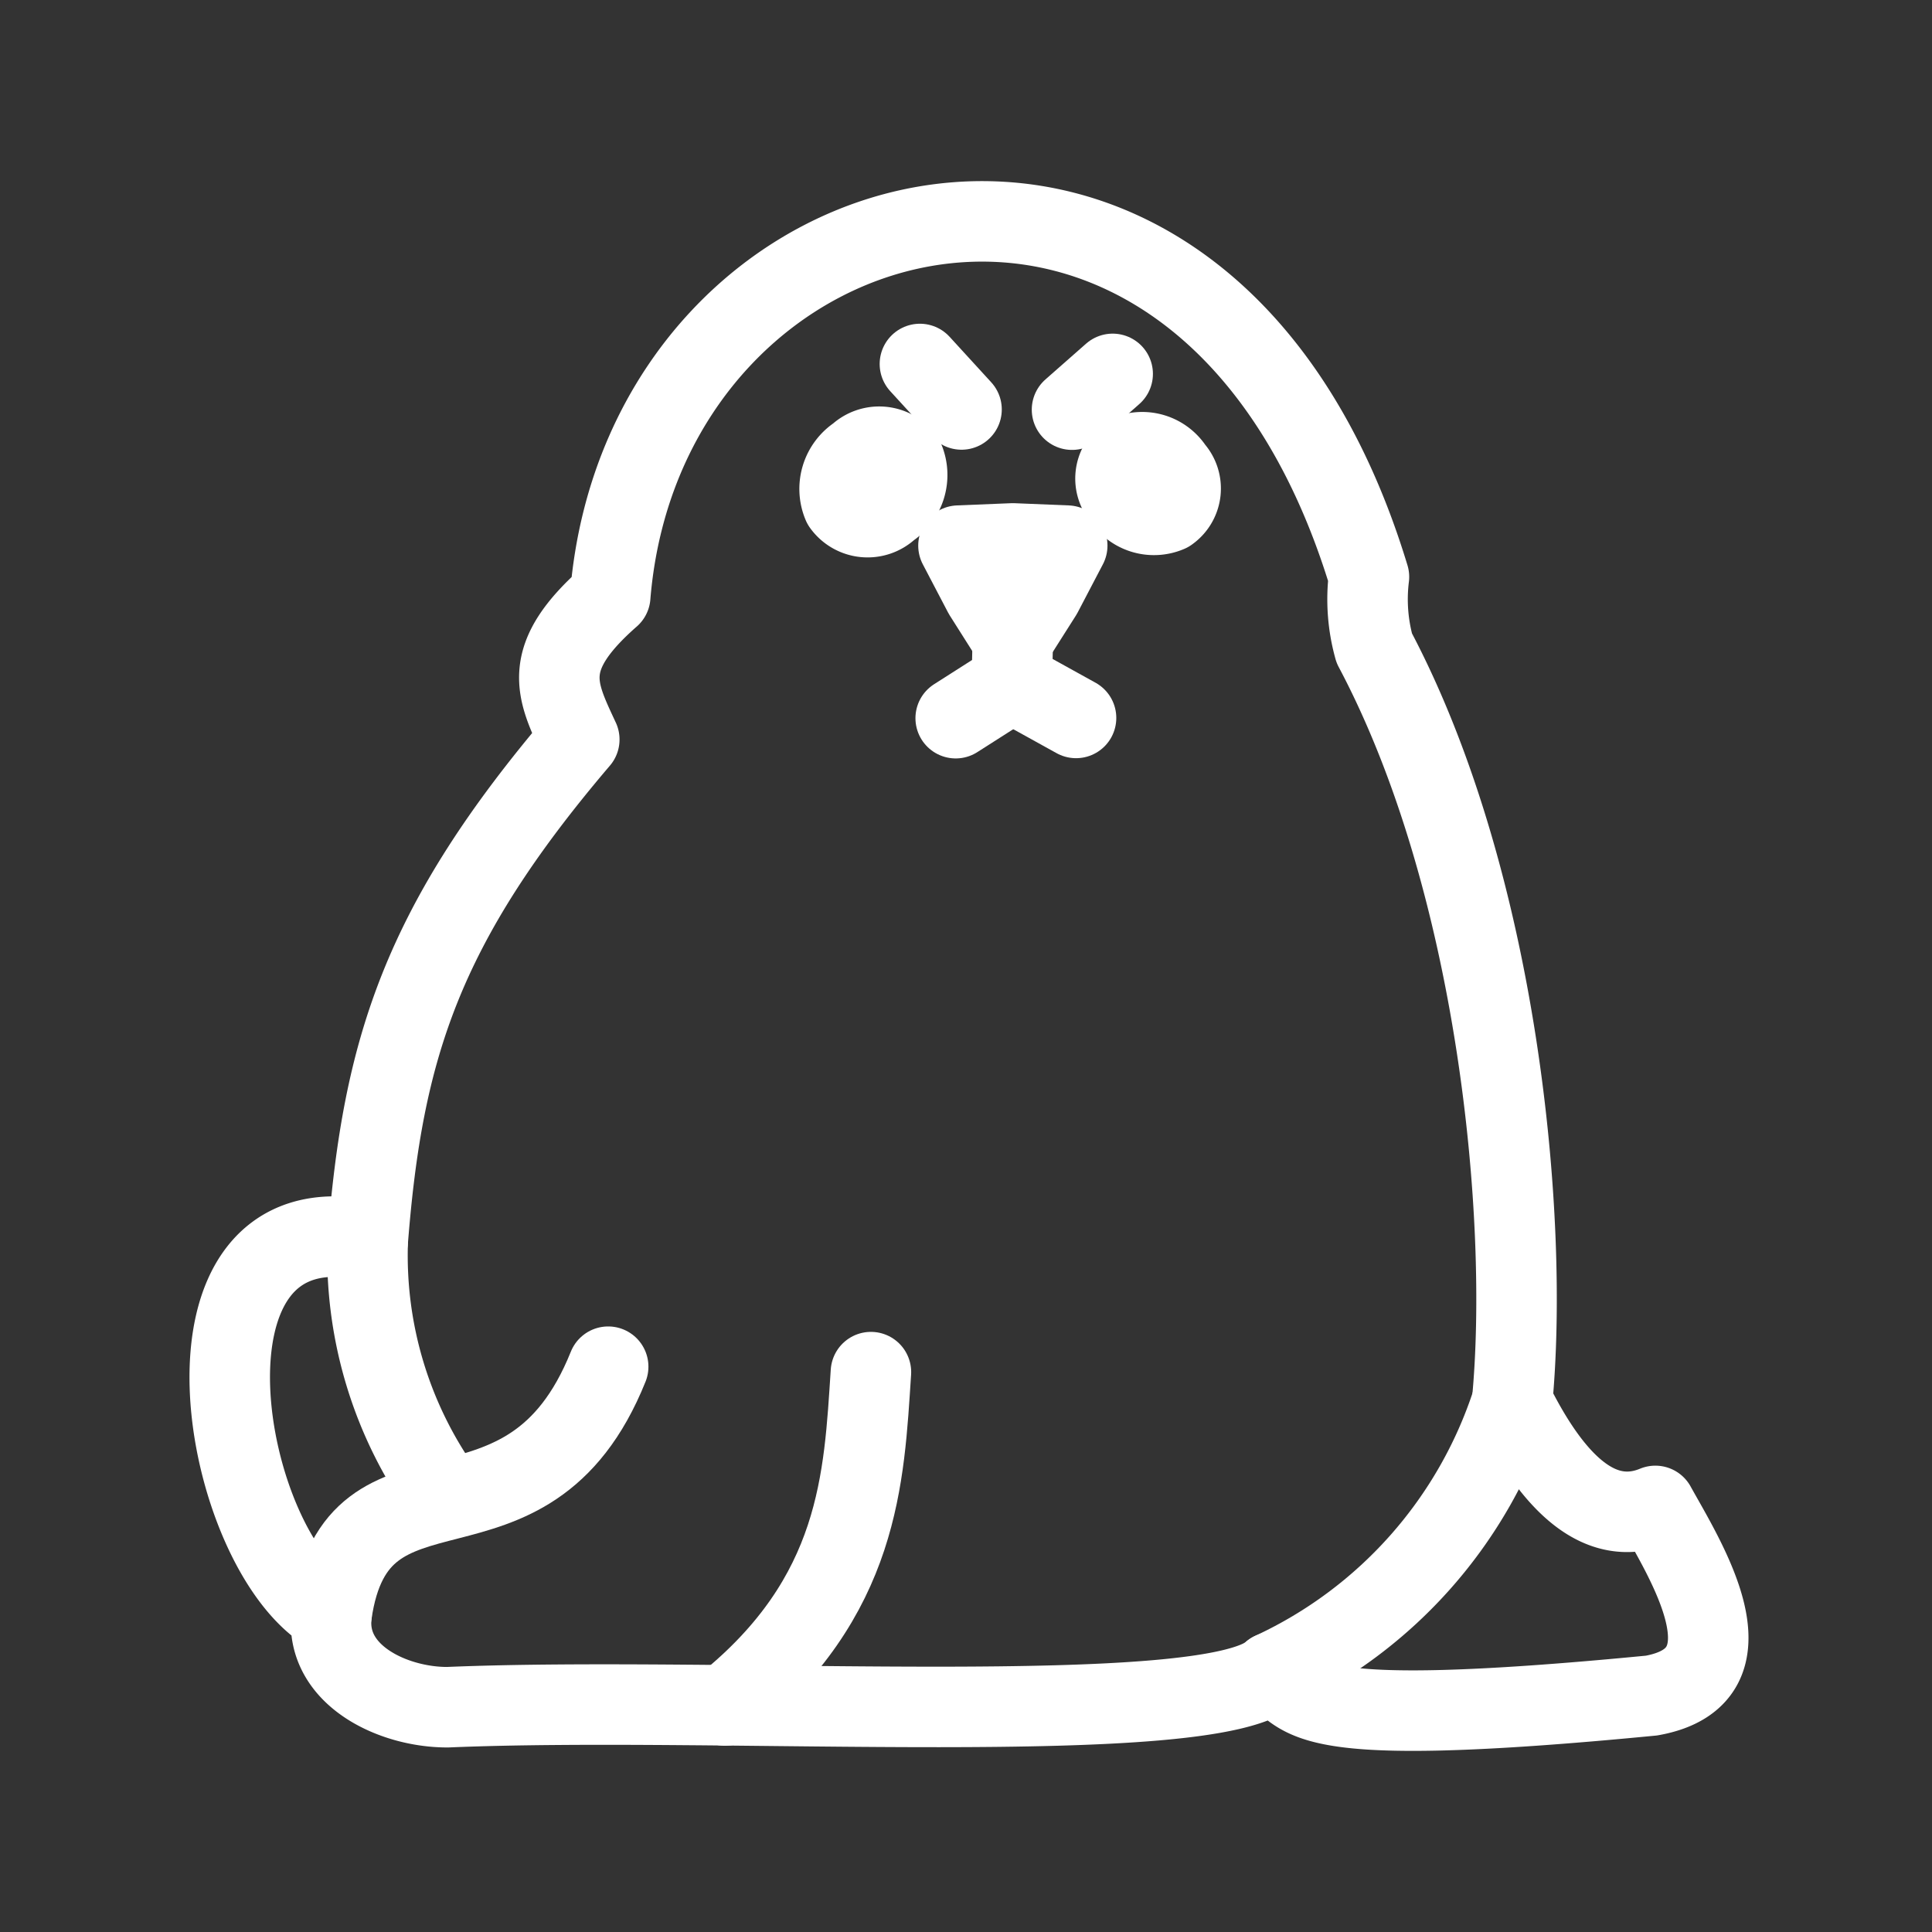 <svg xmlns="http://www.w3.org/2000/svg" viewBox="0 0 48 48"><rect x="0" y="0" width="48" height="48" fill="#333333" stroke="none"/><defs><style>.a{stroke-width:2px;stroke-width:2px;fill:none;stroke:#fff;stroke-linecap:round;stroke-linejoin:round;}</style></defs><path class="a" d="M14.392,18.372c-.574-1.234-.99-2.013.769-3.558C16.012,4.386,29.884.74,34.011,14.333a4.515,4.515,0,0,0,.132,1.77C37.216,21.894,38,30.26,37.569,34.817c1.064,2.146,2.238,3.142,3.558,2.597.728,1.317,2.602,4.231-.096,4.712-9.003.873-8.526.023-9.424-.577-1.572,1.425-13.656.577-20.484.866-1.364.005-3.066-.803-2.885-2.308-2.748-1.52-4.286-10.37.9-9.294.373-4.734,1.325-7.83,5.254-12.44Z"/><path class="a" d="M18.01,42.373c3.362-2.704,3.455-5.657,3.628-8.283"/><path class="a" d="M8.237,40.106c.63-4.43,4.859-1.138,6.873-6.151"/><path class="a" d="M9.137,30.812a10.155,10.155,0,0,0,1.926,6.34"/><path class="a" d="M31.606,41.549a11.23,11.23,0,0,0,5.963-6.732"/><path class="a" d="M22.081,12.638a.761.761,0,0,1-1.143-.105.994.994,0,0,1,.379-1.223.761.761,0,0,1,1.143.103.993.993,0,0,1-.378,1.223"/><path class="a" d="M29.029,12.718a.911.911,0,0,1-1.129-.35.708.708,0,0,1,.118-1.059.911.911,0,0,1,1.129.349.708.708,0,0,1-.117,1.059"/><path class="a" d="M25.163,15.896,24.44,14.754l-.627-1.198,1.351-.055,1.351.055-.627,1.198Z"/><path class="a" d="M25.163,15.847l-.024,1.106-1.395.89"/><path class="a" d="M25.139,16.954l1.595.883"/><path class="a" d="M22.855,9.043l1.034,1.13"/><path class="a" d="M26.634,10.178l1.01-.889"/></svg>